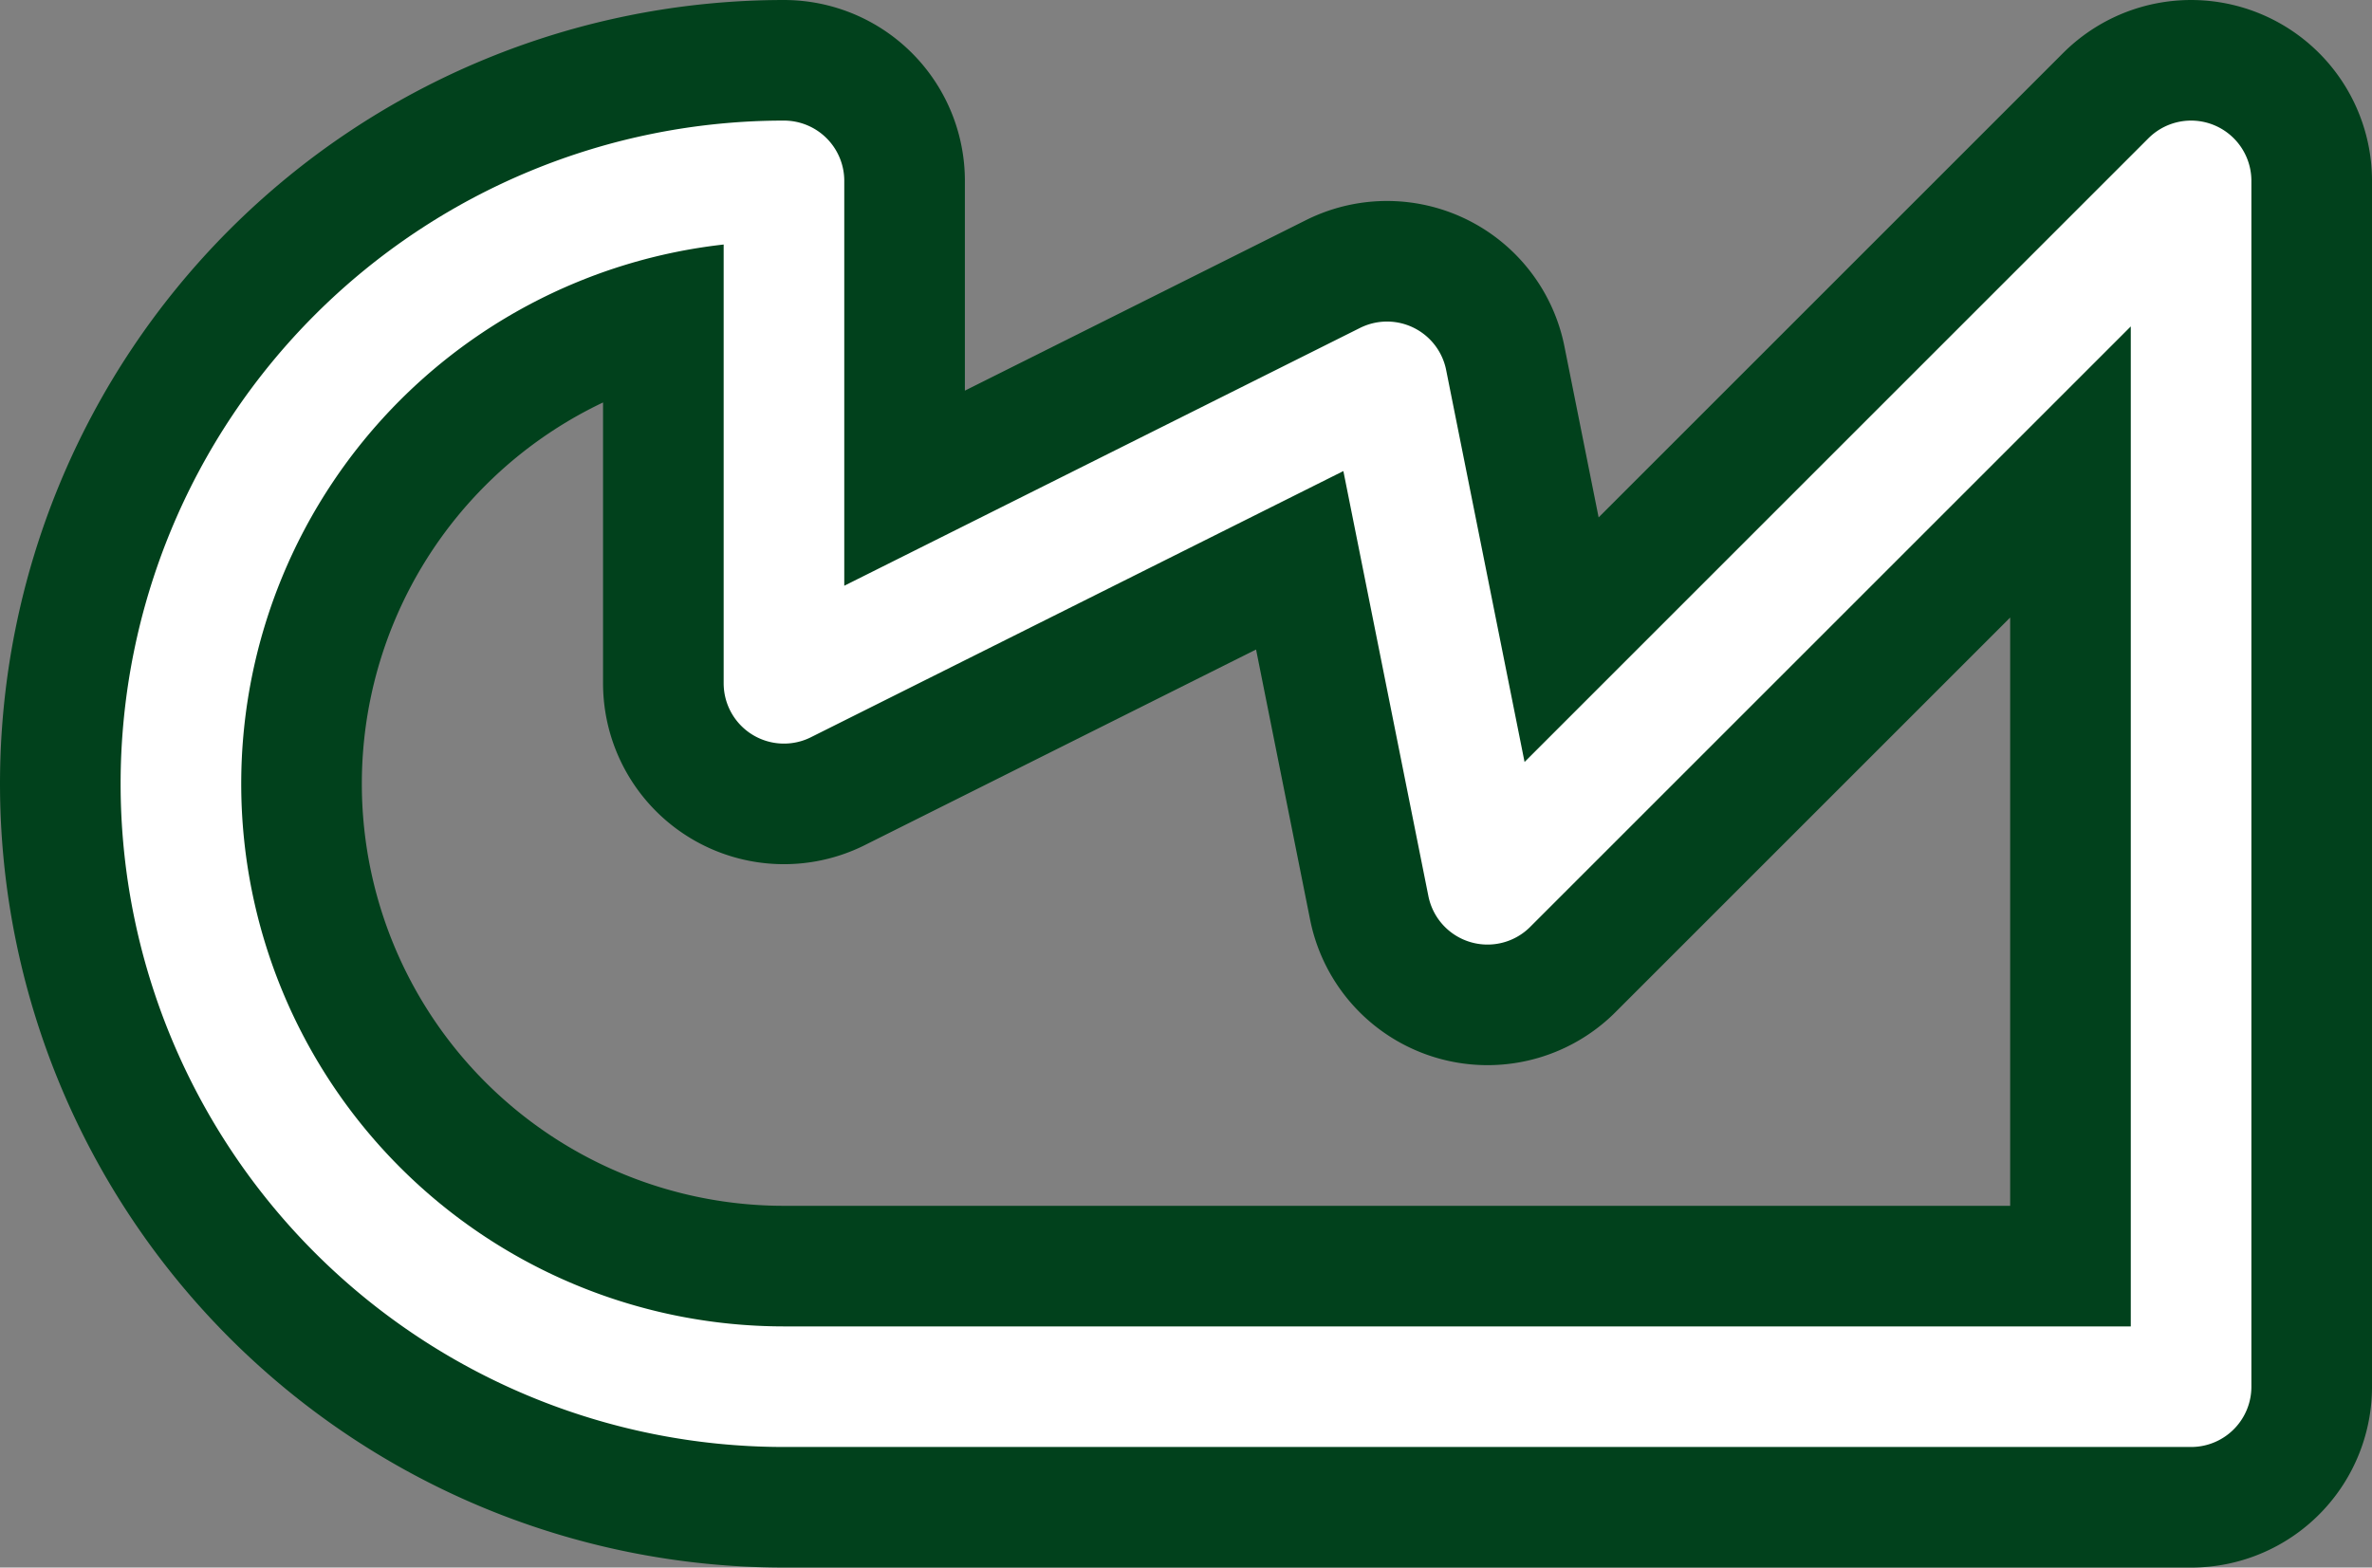 <svg width='23.6' height='15.6' viewBox='0.2 -7.8 23.6 15.6' id='PKR_line' xmlns='http://www.w3.org/2000/svg'><rect x="0.2" y="-7.8" width="23.6" height="15.6" fill="#808080" stroke="none"/><defs><path id='l' d='M8 6A6 6 0 0 1 8 -6V-1L14 -4L15 1L22 -6V6Z' fill='none' stroke-linejoin='round' stroke-linecap='round'/></defs><use href='#l' stroke-width='3.6' stroke='#01411C'/><use href='#l' stroke-width='1.2' stroke='#FFFFFF'/></svg>
